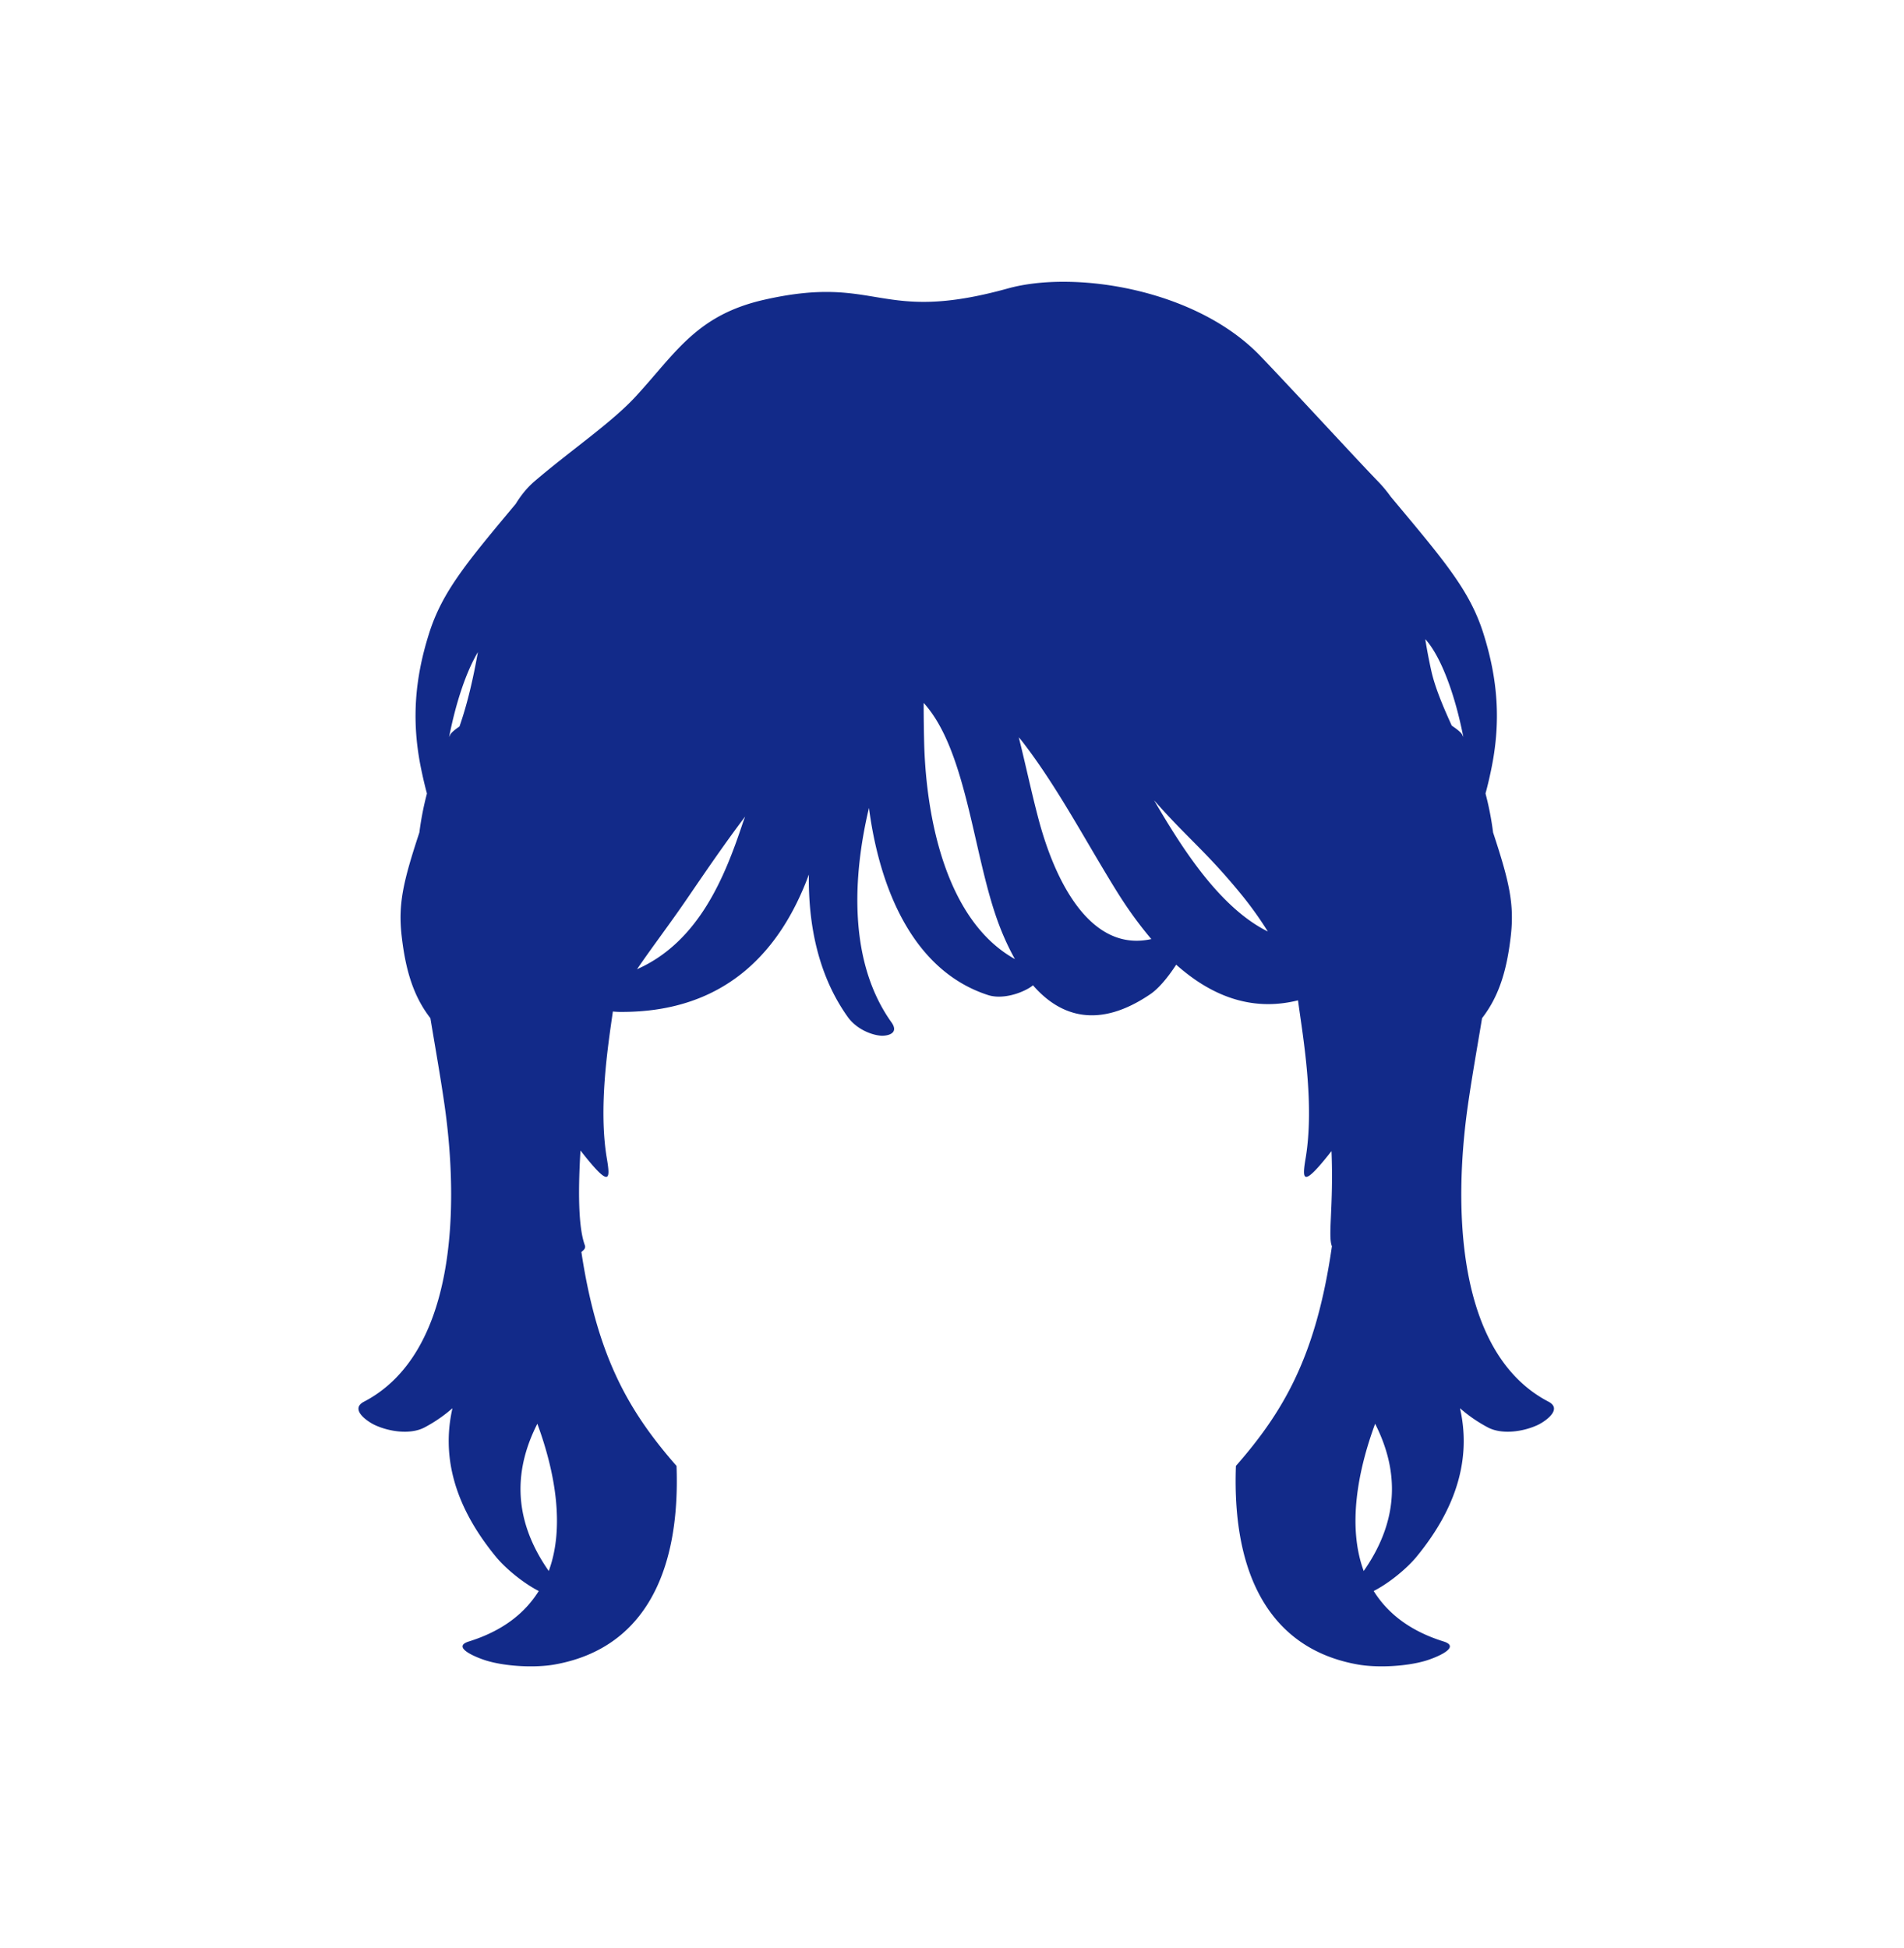 <svg xmlns="http://www.w3.org/2000/svg" xml:space="preserve" viewBox="0 0 215 220"><path d="M174.852 158.29c-10.425-5.438-10.752-21.955-9.09-33.527.461-3.209 1.047-6.486 1.593-9.784 1.968-2.535 2.814-5.541 3.242-9.262.417-3.626-.173-6.169-1.998-11.707a34 34 0 0 0-.855-4.401c.189-.685.395-1.534.624-2.622 1.139-5.408.786-10.236-.863-15.452-1.545-4.886-4.415-8.199-10.474-15.457a15 15 0 0 0-1.441-1.729c-2.335-2.403-8.956-9.632-13.244-14.117-7.285-7.621-21.032-9.737-28.532-7.657-14.67 4.069-14.552-1.679-27.555 1.284-7.566 1.724-9.903 5.927-14.425 10.863-2.752 3.004-7.304 6.062-11.47 9.628-.839.718-1.532 1.58-2.125 2.549-5.59 6.692-8.304 9.94-9.789 14.638-1.649 5.216-2.003 10.044-.863 15.452.229 1.088.435 1.937.624 2.622a34 34 0 0 0-.855 4.401c-1.824 5.538-2.415 8.081-1.998 11.707.428 3.721 1.273 6.727 3.242 9.262.546 3.298 1.132 6.575 1.593 9.784 1.662 11.572 1.335 28.089-9.09 33.527-1.658.865.42 2.262 1.215 2.633 1.599.747 4.002 1.121 5.613.28a16.3 16.3 0 0 0 3.161-2.176c-1.138 4.994-.138 10.656 4.936 16.811 1.022 1.24 3.003 2.912 4.809 3.833-1.544 2.476-4.039 4.496-7.886 5.696-2.088.651.935 1.862 2.064 2.192 2.272.663 5.508.784 7.593.416 9.697-1.711 14.246-9.812 13.786-22.43-5.356-6.105-8.85-12.209-10.658-23.6-.03-.192-.055-.369-.085-.559.115-.097.23-.183.34-.333a.47.47 0 0 0 .051-.426c-.791-2.136-.741-6.633-.494-10.704 3.38 4.332 3.384 3.316 2.976.889-.958-5.697.109-12.584.682-16.583.283.026.555.043.801.044 12.291.092 18.228-7.332 21.216-15.205l.115-.314c-.082 5.673 1.057 11.415 4.389 16.087.937 1.314 2.575 2.025 3.74 2.117.579.046 2.156-.163 1.192-1.515-4.874-6.835-4.378-16.45-2.535-24.212 1.158 8.837 4.828 18.349 13.448 21.14 1.484.48 3.458-.075 4.7-.834a4 4 0 0 0 .373-.268c3.121 3.59 7.482 4.94 13.277.982.959-.655 2.01-1.951 2.893-3.311 3.89 3.47 8.466 5.351 13.757 4.028l.04.298c.511 3.778 1.854 11.38.818 17.545-.406 2.415-.406 3.434 2.924-.823.25 6.229-.429 9.597.047 10.749-.061.404-.117.793-.183 1.208-1.808 11.391-5.302 17.495-10.658 23.6-.46 12.618 4.089 20.719 13.786 22.43 2.084.368 5.32.247 7.593-.416 1.129-.329 4.152-1.541 2.064-2.192-3.846-1.2-6.342-3.22-7.886-5.696 1.806-.921 3.787-2.593 4.809-3.833 5.074-6.155 6.074-11.816 4.936-16.811a16.3 16.3 0 0 0 3.161 2.176c1.612.841 4.014.467 5.613-.28.796-.373 2.874-1.77 1.216-2.635M51.885 82.04c-.543.375-.908.686-1.029.904-.053.095-.091.193-.142.289.785-4.003 1.959-7.419 3.252-9.591-.507 2.828-1.132 5.681-2.081 8.398m10.081 95.374c-4.349-6.219-3.711-11.855-1.289-16.63 1.995 5.417 3.125 11.644 1.289 16.63M83.865 92.97c-1.992 5.971-4.909 13.37-11.932 16.484 1.706-2.502 3.65-5.034 5.693-8.025 1.956-2.863 4.145-6.078 6.51-9.212-.088.253-.187.498-.271.753m20.498-8.835a177 177 0 0 1-.063-4.755c4.647 5.098 5.505 16.061 8.053 23.754.605 1.827 1.359 3.59 2.254 5.177-7.712-4.286-9.989-15.743-10.244-24.176m12.92 8.414c-.79-2.969-1.465-6.188-2.244-9.29.11.139.229.263.338.403 3.978 5.12 7.134 11.194 10.661 16.888 1.211 1.956 2.539 3.817 3.972 5.499-6.816 1.516-10.829-6.37-12.727-13.5m13.037-2.173c3.894 4.426 5.883 5.766 9.963 10.775a41 41 0 0 1 2.882 4.046c-5.342-2.66-9.536-9.126-12.845-14.821m23.67 87.038c-1.837-4.986-.707-11.213 1.289-16.63 2.422 4.775 3.059 10.411-1.289 16.63m9.943-95.466c-1.02-2.236-1.9-4.355-2.302-6.152a60 60 0 0 1-.69-3.615c.048.055.099.104.146.16 1.634 1.926 3.189 5.972 4.154 10.892-.051-.095-.09-.193-.143-.289-.129-.235-.547-.58-1.165-.996" style="fill:#122a89"/></svg>